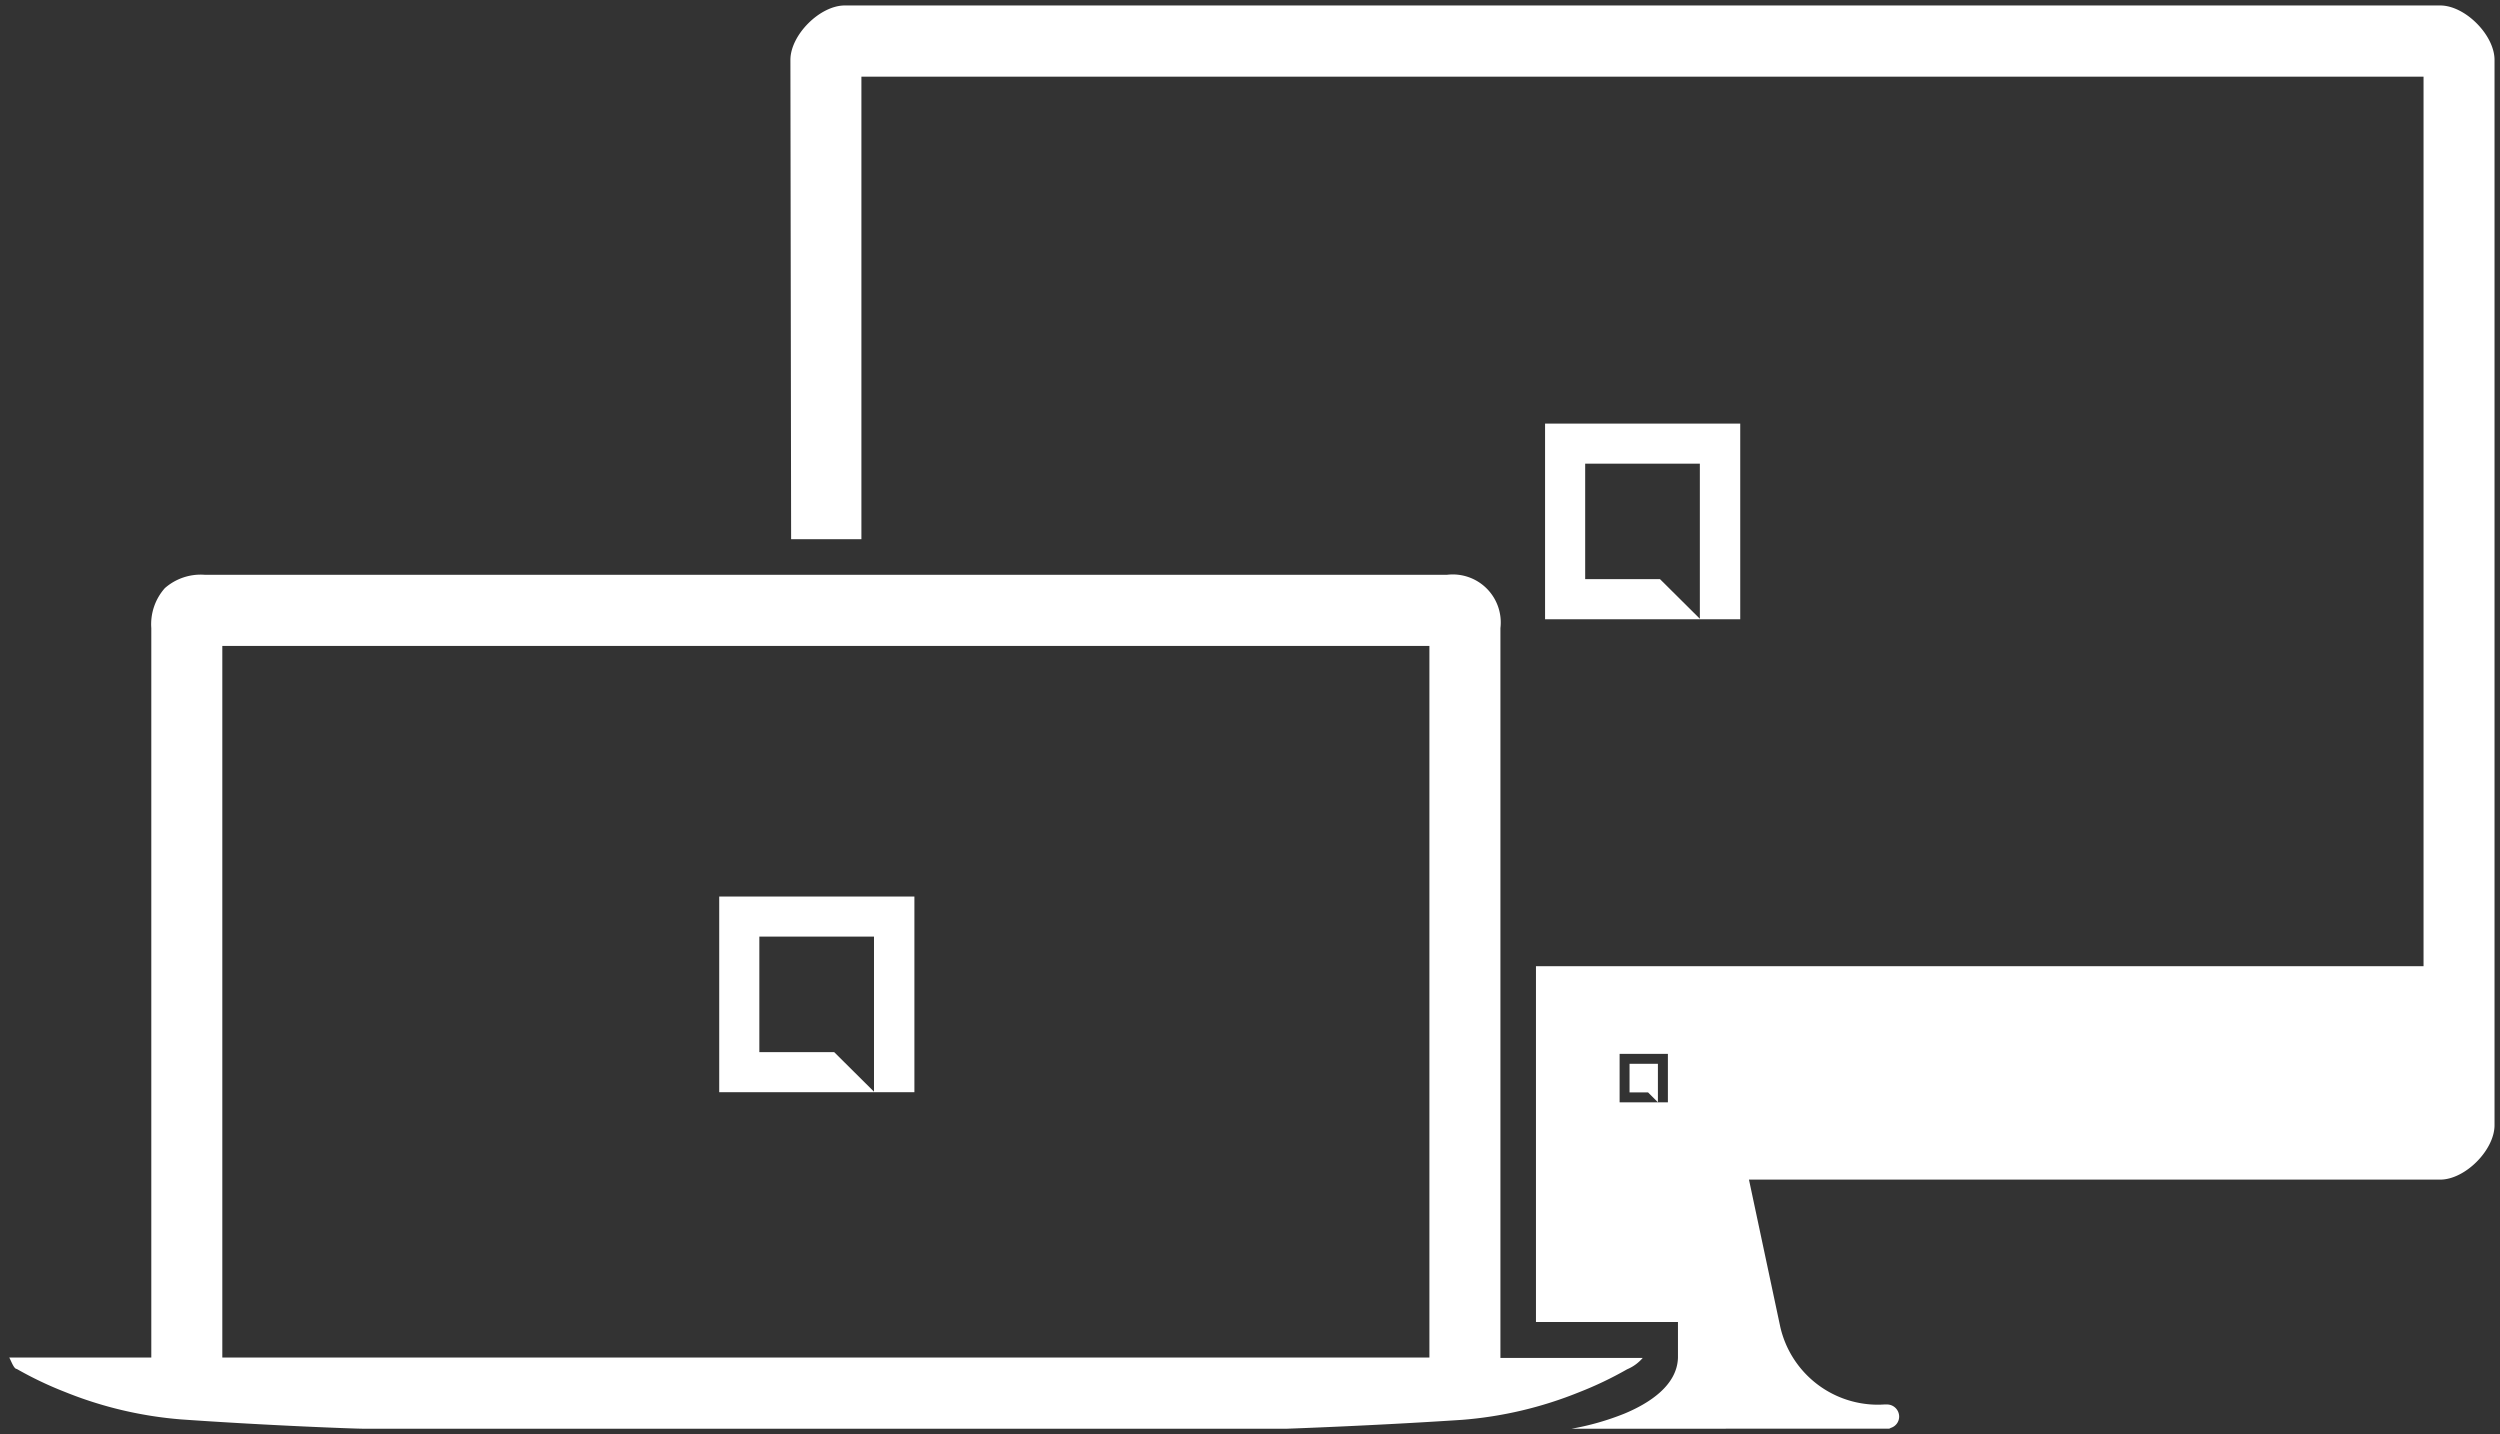 <svg xmlns="http://www.w3.org/2000/svg" width="228.35" height="131" viewBox="0 0 228.35 131"><rect x="0" y="0" width="228.35" height="131" fill="#333333" stroke="none"/><g><g><path fill="#fff" d="M142.693,130h0a24.218,24.218,0,0,0,4.809-1.371c2.2-.912,4.846-2.541,4.913-5.127V120.25h-12.97V87.75h81.071V6.5H77.831V48.75h-6.42L71.346,4.972C71.346,2.7,74.036,0,76.309,0h145.73C224.311,0,227,2.7,227,4.972v97.3c0,2.278-2.689,4.974-4.961,4.974H158.9l2.854,13.423a9.148,9.148,0,0,0,8.9,7.136c.2,0,.4-.007.6-.02h.229a1.109,1.109,0,0,1,1.136,1.106,1.082,1.082,0,0,1-.781,1.038.164.164,0,0,1-.07.041c-.017.007-.036.014-.059.025Zm4.392-34.242v4.432h4.41V95.758ZM32.362,130c-.77,0-8.612-.285-16.635-.848a35.887,35.887,0,0,1-10.648-2.513,33.131,33.131,0,0,1-4.4-2.1c-.2,0-.389-.42-.544-.757-.05-.108-.1-.211-.137-.283H12.97V56.873a4.959,4.959,0,0,1,1.241-3.657A4.961,4.961,0,0,1,17.835,52h113.5a4.384,4.384,0,0,1,4.863,4.875v66.656h13a3.824,3.824,0,0,1-1.427,1.04,33.141,33.141,0,0,1-4.4,2.1,35.9,35.9,0,0,1-10.649,2.515c-8.208.543-15.908.809-15.985.812H32.428A.42.42,0,0,1,32.362,130ZM19.456,58.5v65H129.712v-65Zm131.127,41.68h0l-.9-.9h-1.691V96.667h2.591v3.51Z" class="connect-desktop" transform="translate(-62.15 -228.5) translate(0 46) translate(63 183)"/><path fill="rgba(0,0,0,0)" d="M142.23,130.5l-.071-.921.454-.073a23.665,23.665,0,0,0,4.7-1.34c2.065-.854,4.54-2.358,4.6-4.671V120.75h-12.97V87.25h81.071V7H78.331V49.25H70.912L70.846,4.973c0-2.558,2.91-5.473,5.463-5.473h145.73c2.552,0,5.461,2.915,5.461,5.472v97.3c0,2.558-2.909,5.474-5.461,5.474H159.515l2.726,12.819a8.644,8.644,0,0,0,8.411,6.74c.188,0,.379-.006.568-.019h.262a1.6,1.6,0,0,1,1.636,1.606,1.585,1.585,0,0,1-1.053,1.491.747.747,0,0,1-.117.055l-.021.008-.1.051Zm-2.285-10.75h12.97v3.764c-.058,2.259-1.864,4.187-5.222,5.576-.363.15-.727.287-1.084.41h24.947l.009-.009.134-.038a.58.58,0,0,0,.417-.557.608.608,0,0,0-.636-.606h-.212c-.2.013-.412.02-.617.02a9.651,9.651,0,0,1-9.388-7.529l-2.983-14.03h63.759c2,0,4.461-2.467,4.461-4.474V4.972C226.5,2.966,224.04.5,222.039.5H76.309c-2,0-4.463,2.466-4.463,4.472l.064,43.278h5.42V6H221.016V88.25H139.945ZM32.362,130.5c-.773,0-8.636-.285-16.67-.849a36.389,36.389,0,0,1-10.8-2.548,34.879,34.879,0,0,1-4.389-2.088c-.4-.11-.624-.593-.823-1.026-.044-.095-.089-.193-.12-.249L-.85,123H12.47V56.873a5.431,5.431,0,0,1,1.389-4.012A5.435,5.435,0,0,1,17.835,51.5h113.5a4.875,4.875,0,0,1,5.363,5.375v66.156h13.437l-.516.777a4.338,4.338,0,0,1-1.66,1.236,34.439,34.439,0,0,1-4.4,2.093,36.407,36.407,0,0,1-10.8,2.55c-8.226.544-15.925.81-16,.812h-84.3C32.422,130.5,32.39,130.5,32.362,130.5ZM.833,124.046l.107.064a32.933,32.933,0,0,0,4.325,2.064,35.382,35.382,0,0,0,10.5,2.479c7.753.544,15.328.828,16.505.846l0,0h84.466c.3-.01,7.873-.275,15.961-.811a35.4,35.4,0,0,0,10.5-2.481,32.359,32.359,0,0,0,4.325-2.064l.119-.072h.089a.808.808,0,0,0,.082-.04H135.7V56.873a4.467,4.467,0,0,0-1.1-3.256,4.418,4.418,0,0,0-3.268-1.119H17.835a4.491,4.491,0,0,0-3.272,1.073,4.488,4.488,0,0,0-1.093,3.3V124H.8ZM130.212,124H18.956V58H130.212ZM19.956,123H129.212V59H19.956Zm131.127-21.639-.69-.669h-3.807V95.258H152v5.432h-.913Zm-2.591-2.578h1.4l.193.193V97.167h-1.591Z" class="connect-desktop" transform="translate(-62.15 -228.5) translate(0 46) translate(63 183)"/><g><g><path fill="#fff" d="M31.828,31.777V13.9H14V31.777H28.188L24.5,28.113H17.665V17.565H28.138V31.777Z" class="connect-desktop" transform="translate(-62.15 -228.5) translate(0 46) translate(127.843 264.387) translate(0 0) translate(-14 -13.9)"/></g></g><g><g><path fill="#fff" d="M31.827,31.776V13.9H14V31.776H28.187L24.5,28.112H17.664V17.564H28.138V31.776Z" class="connect-desktop" transform="translate(-62.15 -228.5) translate(0 46) translate(203.276 221.189) translate(0 0) translate(-14 -13.9)"/></g></g></g></g></svg>